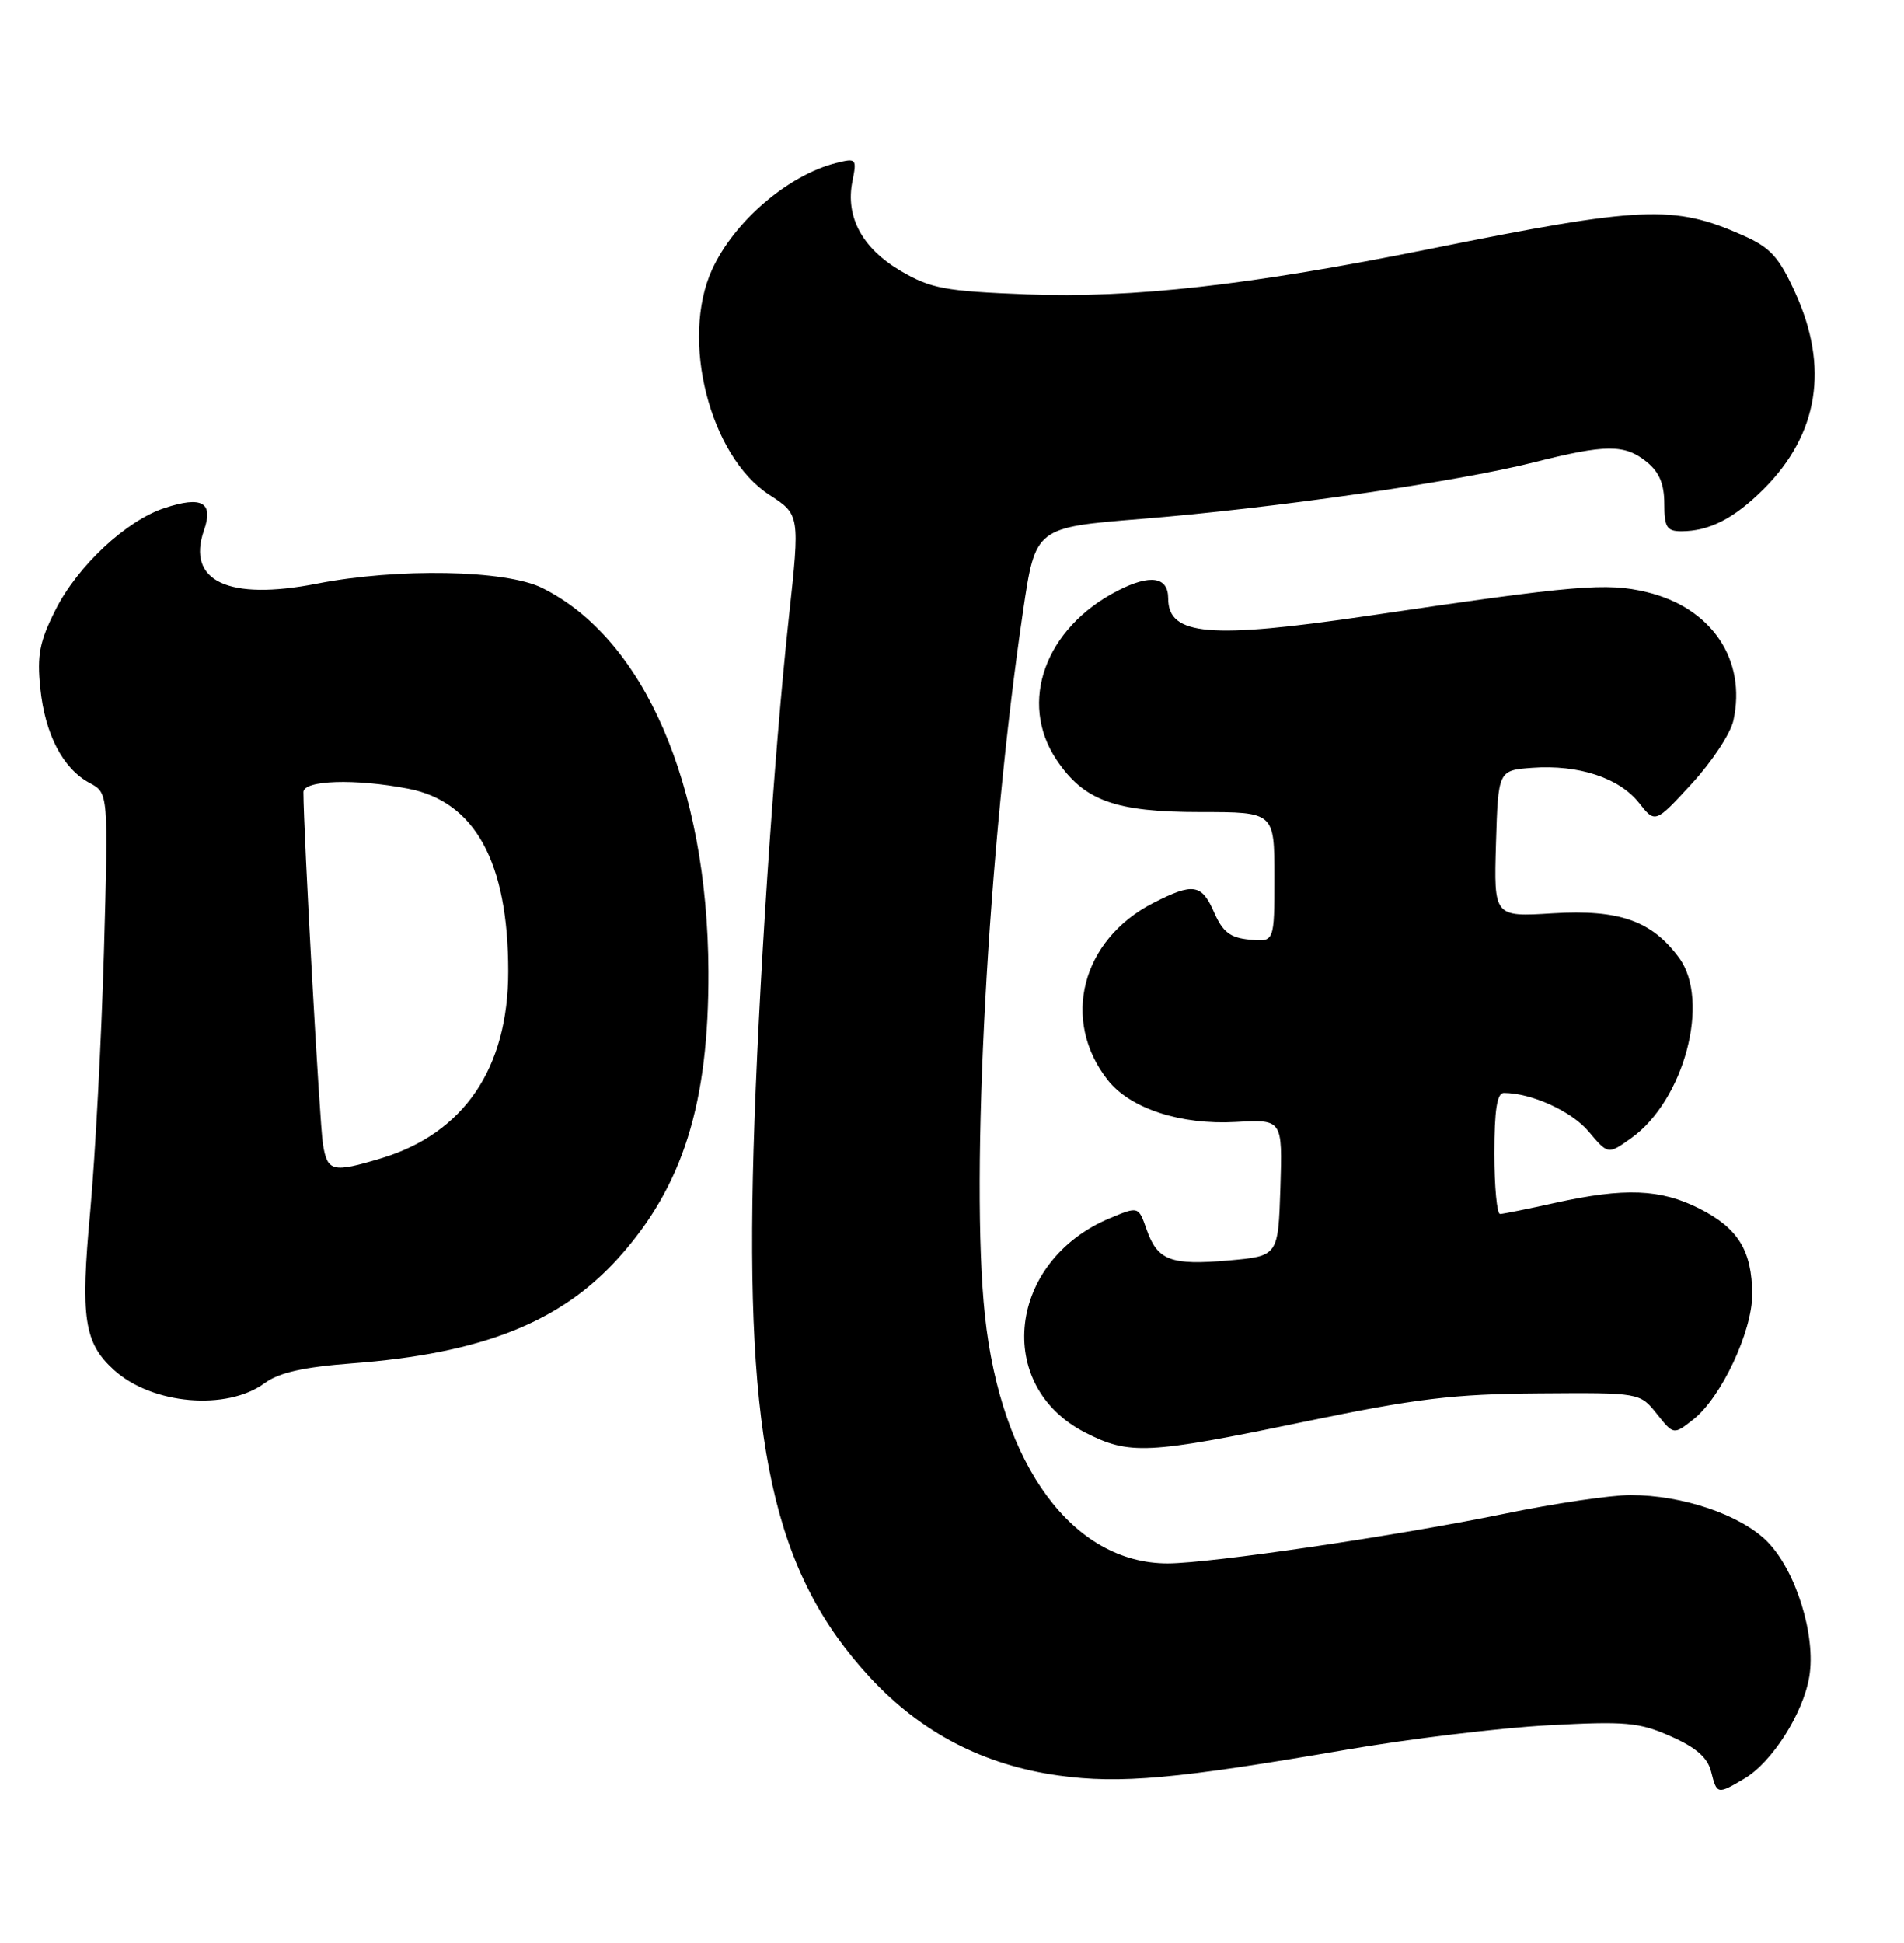 <?xml version="1.0" encoding="UTF-8" standalone="no"?>
<!DOCTYPE svg PUBLIC "-//W3C//DTD SVG 1.1//EN" "http://www.w3.org/Graphics/SVG/1.1/DTD/svg11.dtd" >
<svg xmlns="http://www.w3.org/2000/svg" xmlns:xlink="http://www.w3.org/1999/xlink" version="1.1" viewBox="0 0 251 256">
 <g >
 <path fill="currentColor"
d=" M 229.96 234.36 C 233.60 232.21 237.69 225.80 238.51 220.95 C 239.43 215.52 236.73 206.88 232.94 203.09 C 229.44 199.59 221.79 197.00 214.95 197.00 C 212.37 197.00 204.91 198.10 198.38 199.45 C 184.29 202.35 159.54 206.00 153.92 206.00 C 141.45 206.00 131.95 193.12 129.84 173.33 C 127.89 155.12 130.24 111.81 134.87 80.50 C 136.50 69.50 136.50 69.50 150.50 68.37 C 167.88 66.97 192.02 63.49 202.17 60.93 C 211.72 58.52 214.18 58.51 217.09 60.87 C 218.74 62.20 219.40 63.79 219.40 66.37 C 219.40 69.46 219.73 70.00 221.63 70.00 C 225.34 70.00 228.61 68.32 232.52 64.42 C 239.74 57.19 241.15 48.37 236.65 38.55 C 234.49 33.82 233.38 32.61 229.71 30.99 C 220.63 26.97 216.45 27.16 188.50 32.80 C 164.84 37.57 149.33 39.32 135.41 38.79 C 124.53 38.37 122.73 38.03 118.74 35.70 C 113.67 32.72 111.43 28.58 112.37 23.89 C 112.97 20.91 112.88 20.81 110.25 21.47 C 103.92 23.05 96.79 29.16 93.88 35.50 C 89.65 44.72 93.56 60.10 101.42 65.20 C 105.44 67.80 105.46 67.88 104.00 81.29 C 102.02 99.48 99.94 130.88 99.34 151.50 C 98.22 190.32 101.96 207.28 114.69 221.03 C 121.43 228.31 129.65 232.58 139.59 233.96 C 147.66 235.08 155.11 234.41 177.50 230.55 C 185.75 229.13 197.69 227.68 204.03 227.34 C 214.34 226.78 216.07 226.94 220.25 228.79 C 223.58 230.26 225.11 231.59 225.57 233.43 C 226.33 236.46 226.39 236.48 229.96 234.36 Z  M 171.88 187.35 C 186.70 184.27 191.62 183.68 202.84 183.60 C 216.18 183.50 216.18 183.50 218.41 186.29 C 220.63 189.08 220.63 189.08 223.23 187.03 C 226.90 184.15 231.00 175.43 230.99 170.55 C 230.96 164.79 229.14 161.83 224.03 159.25 C 218.90 156.66 214.21 156.47 205.00 158.50 C 201.43 159.29 198.16 159.95 197.75 159.96 C 197.34 159.98 197.00 156.40 197.00 152.00 C 197.00 146.26 197.35 144.00 198.25 144.01 C 201.91 144.02 207.17 146.42 209.43 149.10 C 211.99 152.14 211.99 152.14 215.02 149.98 C 222.02 145.00 225.51 131.89 221.35 126.21 C 217.76 121.32 213.47 119.81 204.71 120.34 C 196.93 120.82 196.93 120.82 197.21 111.16 C 197.50 101.50 197.50 101.50 202.00 101.17 C 208.09 100.73 213.45 102.49 216.05 105.77 C 218.20 108.50 218.20 108.50 223.01 103.27 C 225.66 100.40 228.14 96.65 228.51 94.94 C 230.27 86.93 225.64 80.07 217.08 78.02 C 211.77 76.75 207.85 77.08 180.50 81.12 C 159.45 84.23 154.00 83.76 154.00 78.85 C 154.00 75.99 151.65 75.63 147.35 77.83 C 137.77 82.74 134.22 92.54 139.27 100.10 C 142.88 105.50 146.99 107.00 158.25 107.00 C 168.00 107.00 168.00 107.00 168.00 115.56 C 168.00 124.13 168.00 124.13 164.75 123.81 C 162.18 123.57 161.20 122.82 160.07 120.25 C 158.41 116.47 157.31 116.29 152.05 118.97 C 142.57 123.81 139.83 134.42 146.03 142.31 C 148.99 146.07 155.64 148.25 162.93 147.84 C 169.07 147.50 169.07 147.50 168.79 156.50 C 168.50 165.50 168.50 165.50 162.00 166.08 C 154.34 166.75 152.58 166.09 151.15 161.99 C 150.08 158.94 150.08 158.94 146.30 160.52 C 132.89 166.12 130.98 182.57 143.04 188.75 C 148.87 191.74 151.25 191.63 171.88 187.35 Z  M 34.90 182.24 C 36.77 180.86 40.01 180.13 46.43 179.64 C 63.55 178.34 73.91 174.23 81.55 165.73 C 90.04 156.29 93.46 145.39 93.39 128.00 C 93.29 103.43 84.92 84.14 71.47 77.47 C 66.68 75.09 52.42 74.82 41.76 76.91 C 30.09 79.19 24.56 76.57 26.89 69.88 C 28.18 66.19 26.63 65.31 21.69 66.94 C 16.64 68.60 10.26 74.55 7.34 80.31 C 5.21 84.53 4.86 86.31 5.31 90.67 C 5.93 96.76 8.29 101.28 11.82 103.17 C 14.29 104.49 14.29 104.49 13.70 125.50 C 13.37 137.05 12.55 152.42 11.89 159.65 C 10.59 173.69 11.08 176.95 15.03 180.52 C 20.05 185.07 29.90 185.92 34.90 182.24 Z  M 42.57 150.75 C 42.14 148.12 40.00 109.42 40.00 104.37 C 40.00 102.79 46.82 102.57 53.82 103.92 C 62.62 105.62 67.00 113.62 67.00 127.99 C 67.00 140.75 61.16 149.34 50.24 152.63 C 43.81 154.56 43.16 154.40 42.57 150.75 Z "/>
</g>
</svg>
